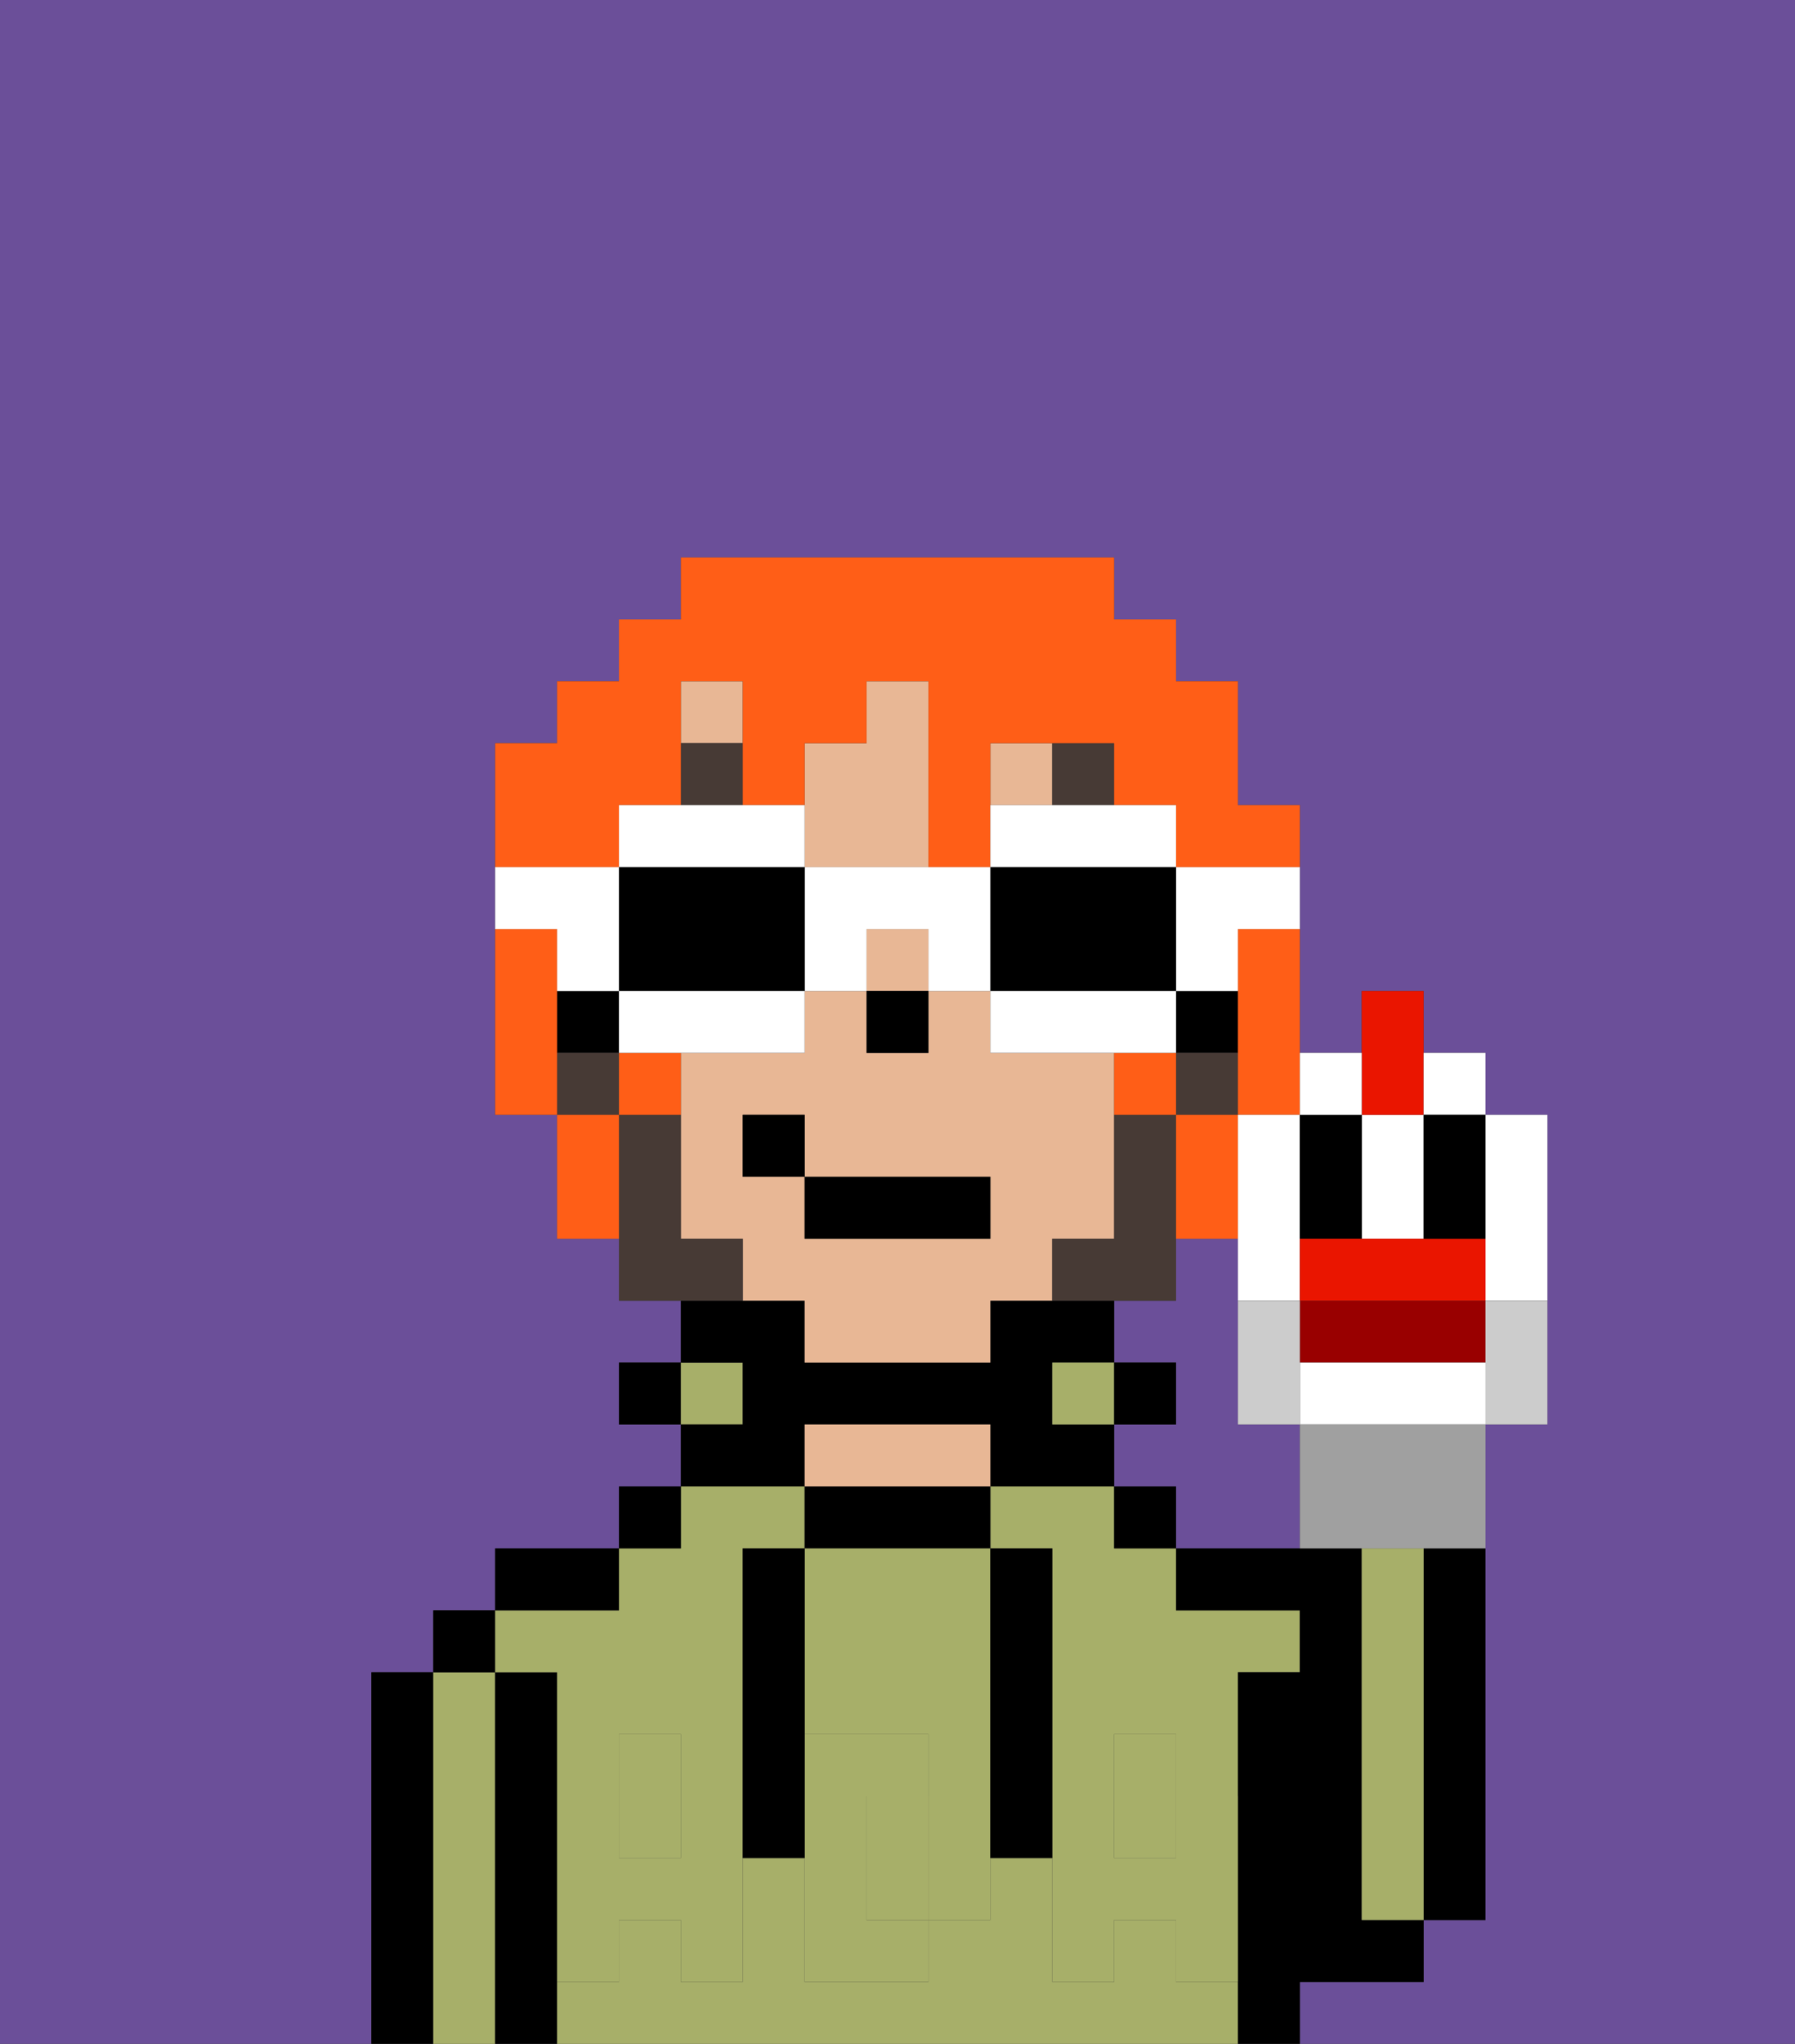<svg xmlns="http://www.w3.org/2000/svg" viewBox="0 0 29 33"><rect x="0" y="0" width="29" height="33" fill="#333333" stroke="none"/><defs><style>polygon,rect,path{shape-rendering:crispedges;}.pa29-1{fill:#6b4f99;}.pa29-2{fill:#000000;}.pa29-3{fill:#a7af69;}.pa29-4{fill:#e8b795;}.pa29-5{fill:#a7af69;}.pa29-6{fill:#473a35;}.pa29-7{fill:#473a35;}.pa29-8{fill:#ff5e17;}.pa29-9{fill:#ffffff;}.pa29-10{fill:#900;}.pa29-11{fill:#ea1500;}.pa29-12{fill:#a0a0a0;}.pa29-13{fill:#ccc;}</style></defs><path class="pa29-1" d="M6,32V27H7V26H8V25h2V24h1V23H10V22h1V21H10V20H9V18H8V12H9V11h1V10h1V9h7v1h1v1h1v2h1v4h1V16h1v1h1v1h1v5H24v8H23v1H21v1h8V0H0V33H6Z"/><path class="pa29-1" d="M20,23V20H19v1H18v1h1v1H18v1h1v1h2V23Z"/><path class="pa29-2" d="M23,26v5h1V25H23Z"/><path class="pa29-2" d="M7,27H6v6H7V27Z"/><path class="pa29-3" d="M8,27H7v6H8V27Z"/><rect class="pa29-2" x="7" y="26" width="1" height="1"/><path class="pa29-2" d="M9,31V27H8v6H9V31Z"/><path class="pa29-3" d="M9,27v2h1V28h1v1h1V25h1V24H11v1H10v1H8v1Z"/><path class="pa29-3" d="M19,32V31H18v1H17V30H16v1H15v1H13V30H12v2H11V31H10v1H9v1H20V32Z"/><rect class="pa29-3" x="18" y="29" width="1" height="1"/><path class="pa29-3" d="M18,24H16v1h1v4h1V28h1v1h1V27h1V26H19V25H18Z"/><rect class="pa29-3" x="10" y="29" width="1" height="1"/><path class="pa29-2" d="M10,25H8v1h2Z"/><rect class="pa29-2" x="10" y="24" width="1" height="1"/><rect class="pa29-2" x="10" y="22" width="1" height="1"/><rect class="pa29-3" x="11" y="22" width="1" height="1"/><path class="pa29-2" d="M13,23h3v1h2V23H17V22h1V21H16v1H13V21H11v1h1v1H11v1h2Z"/><path class="pa29-2" d="M16,25V24H13v1h3Z"/><path class="pa29-4" d="M16,24V23H13v1h3Z"/><rect class="pa29-3" x="17" y="22" width="1" height="1"/><rect class="pa29-2" x="18" y="24" width="1" height="1"/><rect class="pa29-2" x="18" y="22" width="1" height="1"/><path class="pa29-2" d="M22,32h1V31H22V25H19v1h2v1H20v6h1V32Z"/><path class="pa29-3" d="M23,26V25H22v6h1V26Z"/><path class="pa29-3" d="M13,28h2v1h1V25H13v3Z"/><path class="pa29-3" d="M14,29v2h1V29Z"/><path class="pa29-5" d="M19,30H18V29H17v3h1V31h1v1h1V29H19Z"/><rect class="pa29-5" x="18" y="28" width="1" height="1"/><path class="pa29-5" d="M15,29v2h1V29Z"/><path class="pa29-5" d="M14,30V29h1V28H13v4h2V31H14Z"/><path class="pa29-5" d="M11,29v1H10V29H9v3h1V31h1v1h1V29Z"/><rect class="pa29-5" x="10" y="28" width="1" height="1"/><path class="pa29-2" d="M13,27V25H12v5h1V27Z"/><path class="pa29-2" d="M17,28V25H16v5h1V28Z"/><path class="pa29-4" d="M18,20V17H16V16H15v1H14V16H13v1H11v3h1v1h1v1h3V21h1V20Zm-2,0H13V19H12V18h1v1h3Z"/><rect class="pa29-4" x="16" y="12" width="1" height="1"/><rect class="pa29-4" x="11" y="11" width="1" height="1"/><path class="pa29-4" d="M14,14h1V11H14v1H13v2Z"/><rect class="pa29-4" x="14" y="15" width="1" height="1"/><rect class="pa29-2" x="19" y="16" width="1" height="1"/><rect class="pa29-2" x="9" y="16" width="1" height="1"/><rect class="pa29-2" x="14" y="16" width="1" height="1"/><rect class="pa29-6" x="11" y="12" width="1" height="1"/><rect class="pa29-6" x="17" y="12" width="1" height="1"/><path class="pa29-7" d="M19,20V18H18v2H17v1h2Z"/><rect class="pa29-7" x="19" y="17" width="1" height="1"/><path class="pa29-7" d="M12,20H11V18H10v3h2Z"/><rect class="pa29-7" x="9" y="17" width="1" height="1"/><rect class="pa29-2" x="13" y="19" width="3" height="1"/><rect class="pa29-2" x="12" y="18" width="1" height="1"/><path class="pa29-8" d="M9,16V15H8v3H9V16Z"/><path class="pa29-8" d="M20,16v2h1V15H20Z"/><path class="pa29-8" d="M10,17v1h1V17Z"/><path class="pa29-8" d="M18,17v1h1V17Z"/><path class="pa29-8" d="M10,13h1V11h1v2h1V12h1V11h1v3h1V12h2v1h1v1h2V13H20V11H19V10H18V9H11v1H10v1H9v1H8v2h2Z"/><path class="pa29-8" d="M9,18v2h1V18Z"/><path class="pa29-8" d="M19,19v1h1V18H19Z"/><path class="pa29-9" d="M19,16h1V15h1V14H19Z"/><path class="pa29-9" d="M19,14V13H16v1h3Z"/><path class="pa29-2" d="M17,16h2V14H16v2Z"/><path class="pa29-9" d="M16,16v1h3V16H16Z"/><path class="pa29-9" d="M13,14v2h1V15h1v1h1V14H13Z"/><path class="pa29-9" d="M13,14V13H10v1h3Z"/><path class="pa29-2" d="M13,16V14H10v2h3Z"/><path class="pa29-9" d="M12,17h1V16H10v1h2Z"/><path class="pa29-9" d="M9,16h1V14H8v1H9Z"/><path class="pa29-9" d="M20,21h1V18H20v3Z"/><path class="pa29-9" d="M23,20V18H22v2Z"/><path class="pa29-9" d="M24,21h1V18H24v3Z"/><path class="pa29-2" d="M22,20V18H21v2Z"/><path class="pa29-10" d="M21,21v1h3V21H21Z"/><path class="pa29-11" d="M21,20v1h3V20H21Z"/><path class="pa29-9" d="M21,22v1h3V22Z"/><path class="pa29-12" d="M21,23v2h3V23H21Z"/><path class="pa29-11" d="M23,18V16H22v2Z"/><path class="pa29-9" d="M24,18V17H23v1Z"/><path class="pa29-9" d="M22,18V17H21v1Z"/><path class="pa29-2" d="M23,19v1h1V18H23Z"/><path class="pa29-13" d="M24,21.222V23h1V21H24Z"/><path class="pa29-13" d="M20,21v2h1V21Z"/></svg>